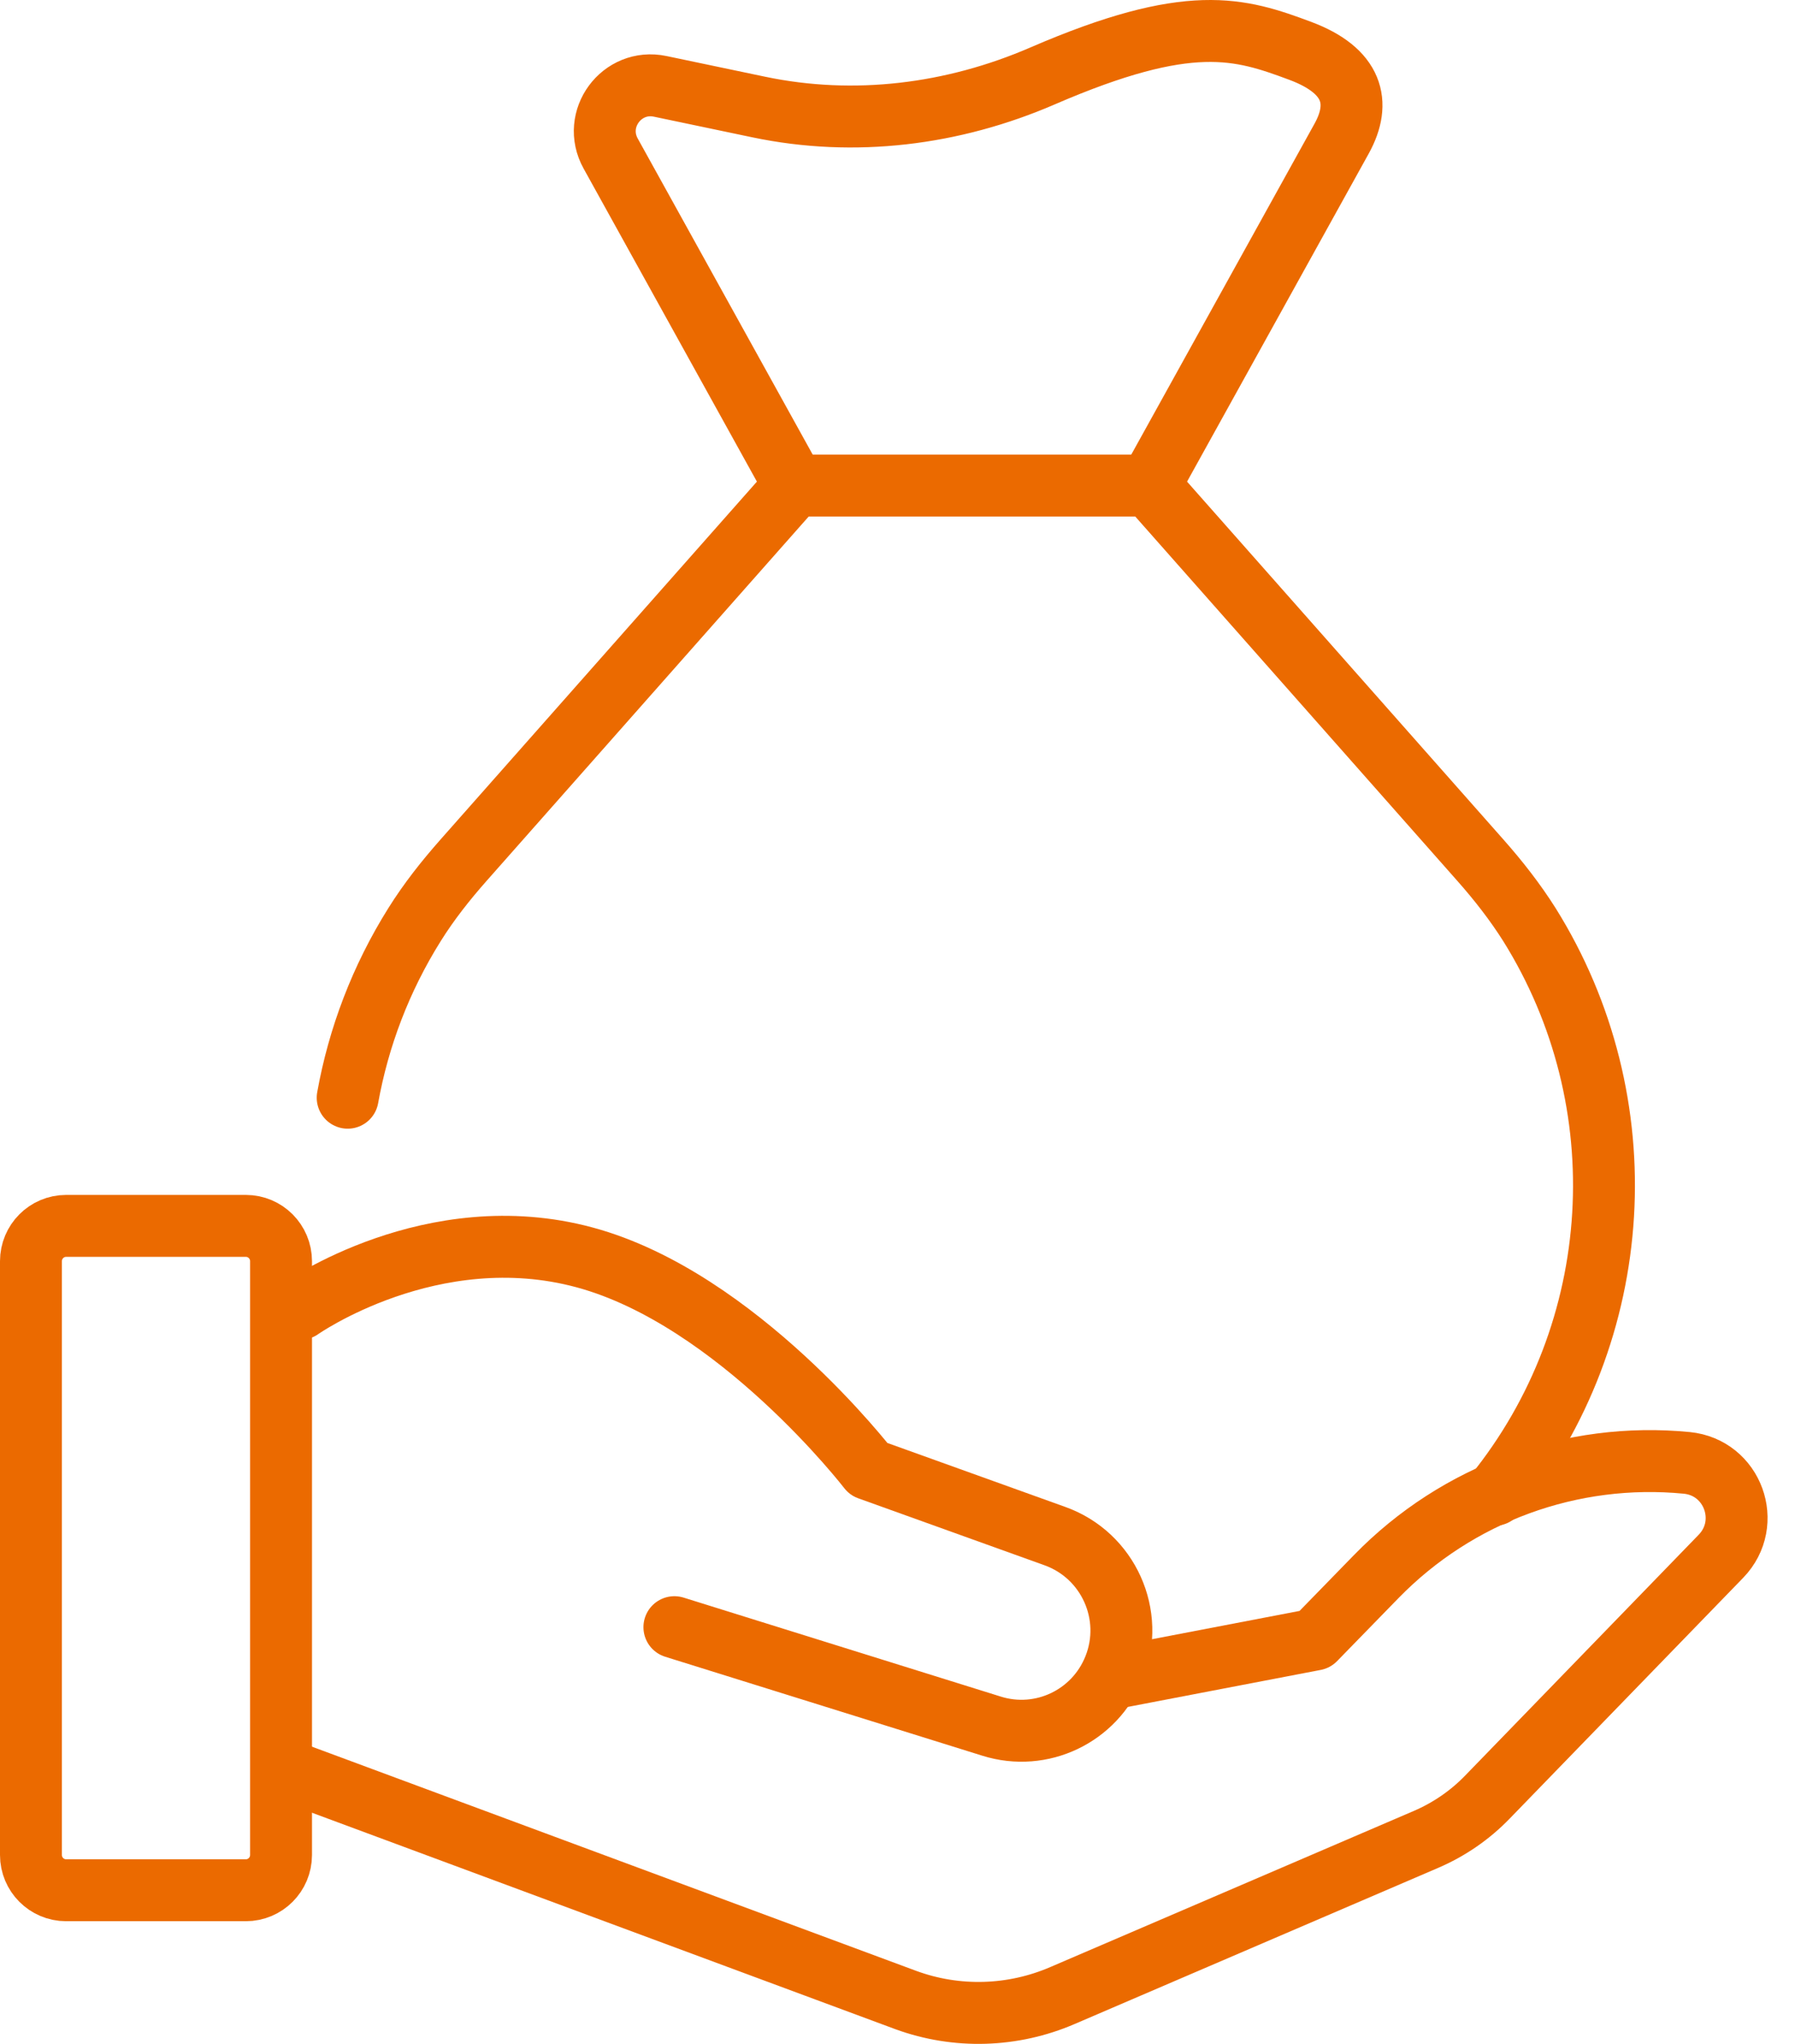 <svg width="58" height="66" viewBox="0 0 58 66" fill="none" xmlns="http://www.w3.org/2000/svg">
<path d="M11.234 35.447C11.584 33.498 12.304 31.597 13.394 29.858C13.858 29.116 14.397 28.435 14.975 27.781L25.674 15.686L19.733 4.96C19.113 3.847 20.089 2.526 21.334 2.789L24.516 3.456C27.605 4.103 30.787 3.706 33.687 2.452C38.444 0.395 40.059 0.914 42.017 1.643C43.726 2.283 43.989 3.315 43.356 4.467L37.139 15.686L47.837 27.781C48.416 28.435 48.954 29.123 49.419 29.858C52.992 35.575 52.568 42.991 48.295 48.27" stroke="#EB6A00" stroke-width="2" stroke-linecap="round" stroke-linejoin="round"/>
<path d="M25.673 15.679H37.118" stroke="#EB6A00" stroke-width="2" stroke-linecap="round" stroke-linejoin="round"/>
<path d="M9.707 57.331L29.273 64.586C30.915 65.186 32.725 65.132 34.333 64.438L46.068 59.401C46.822 59.078 47.501 58.612 48.066 58.026L55.609 50.252C56.645 49.18 55.992 47.387 54.505 47.239C50.778 46.875 47.091 48.223 44.473 50.906L42.488 52.942L35.874 54.21" stroke="#EB6A00" stroke-width="2" stroke-linecap="round" stroke-linejoin="round"/>
<path d="M9.707 42.263C9.707 42.263 13.953 39.269 18.891 40.604C23.83 41.939 28.069 47.441 28.069 47.441L34.091 49.605C35.814 50.225 36.682 52.153 36.002 53.852C35.376 55.423 33.654 56.246 32.039 55.74L21.791 52.544" stroke="#EB6A00" stroke-width="2" stroke-linecap="round" stroke-linejoin="round"/>
<path d="M7.944 39.586H2.137C1.509 39.586 1 40.097 1 40.726V59.9C1 60.529 1.509 61.039 2.137 61.039H7.944C8.572 61.039 9.081 60.529 9.081 59.9V40.726C9.081 40.097 8.572 39.586 7.944 39.586Z" stroke="#EB6A00" stroke-width="2" stroke-linecap="round" stroke-linejoin="round"/>
</svg>
